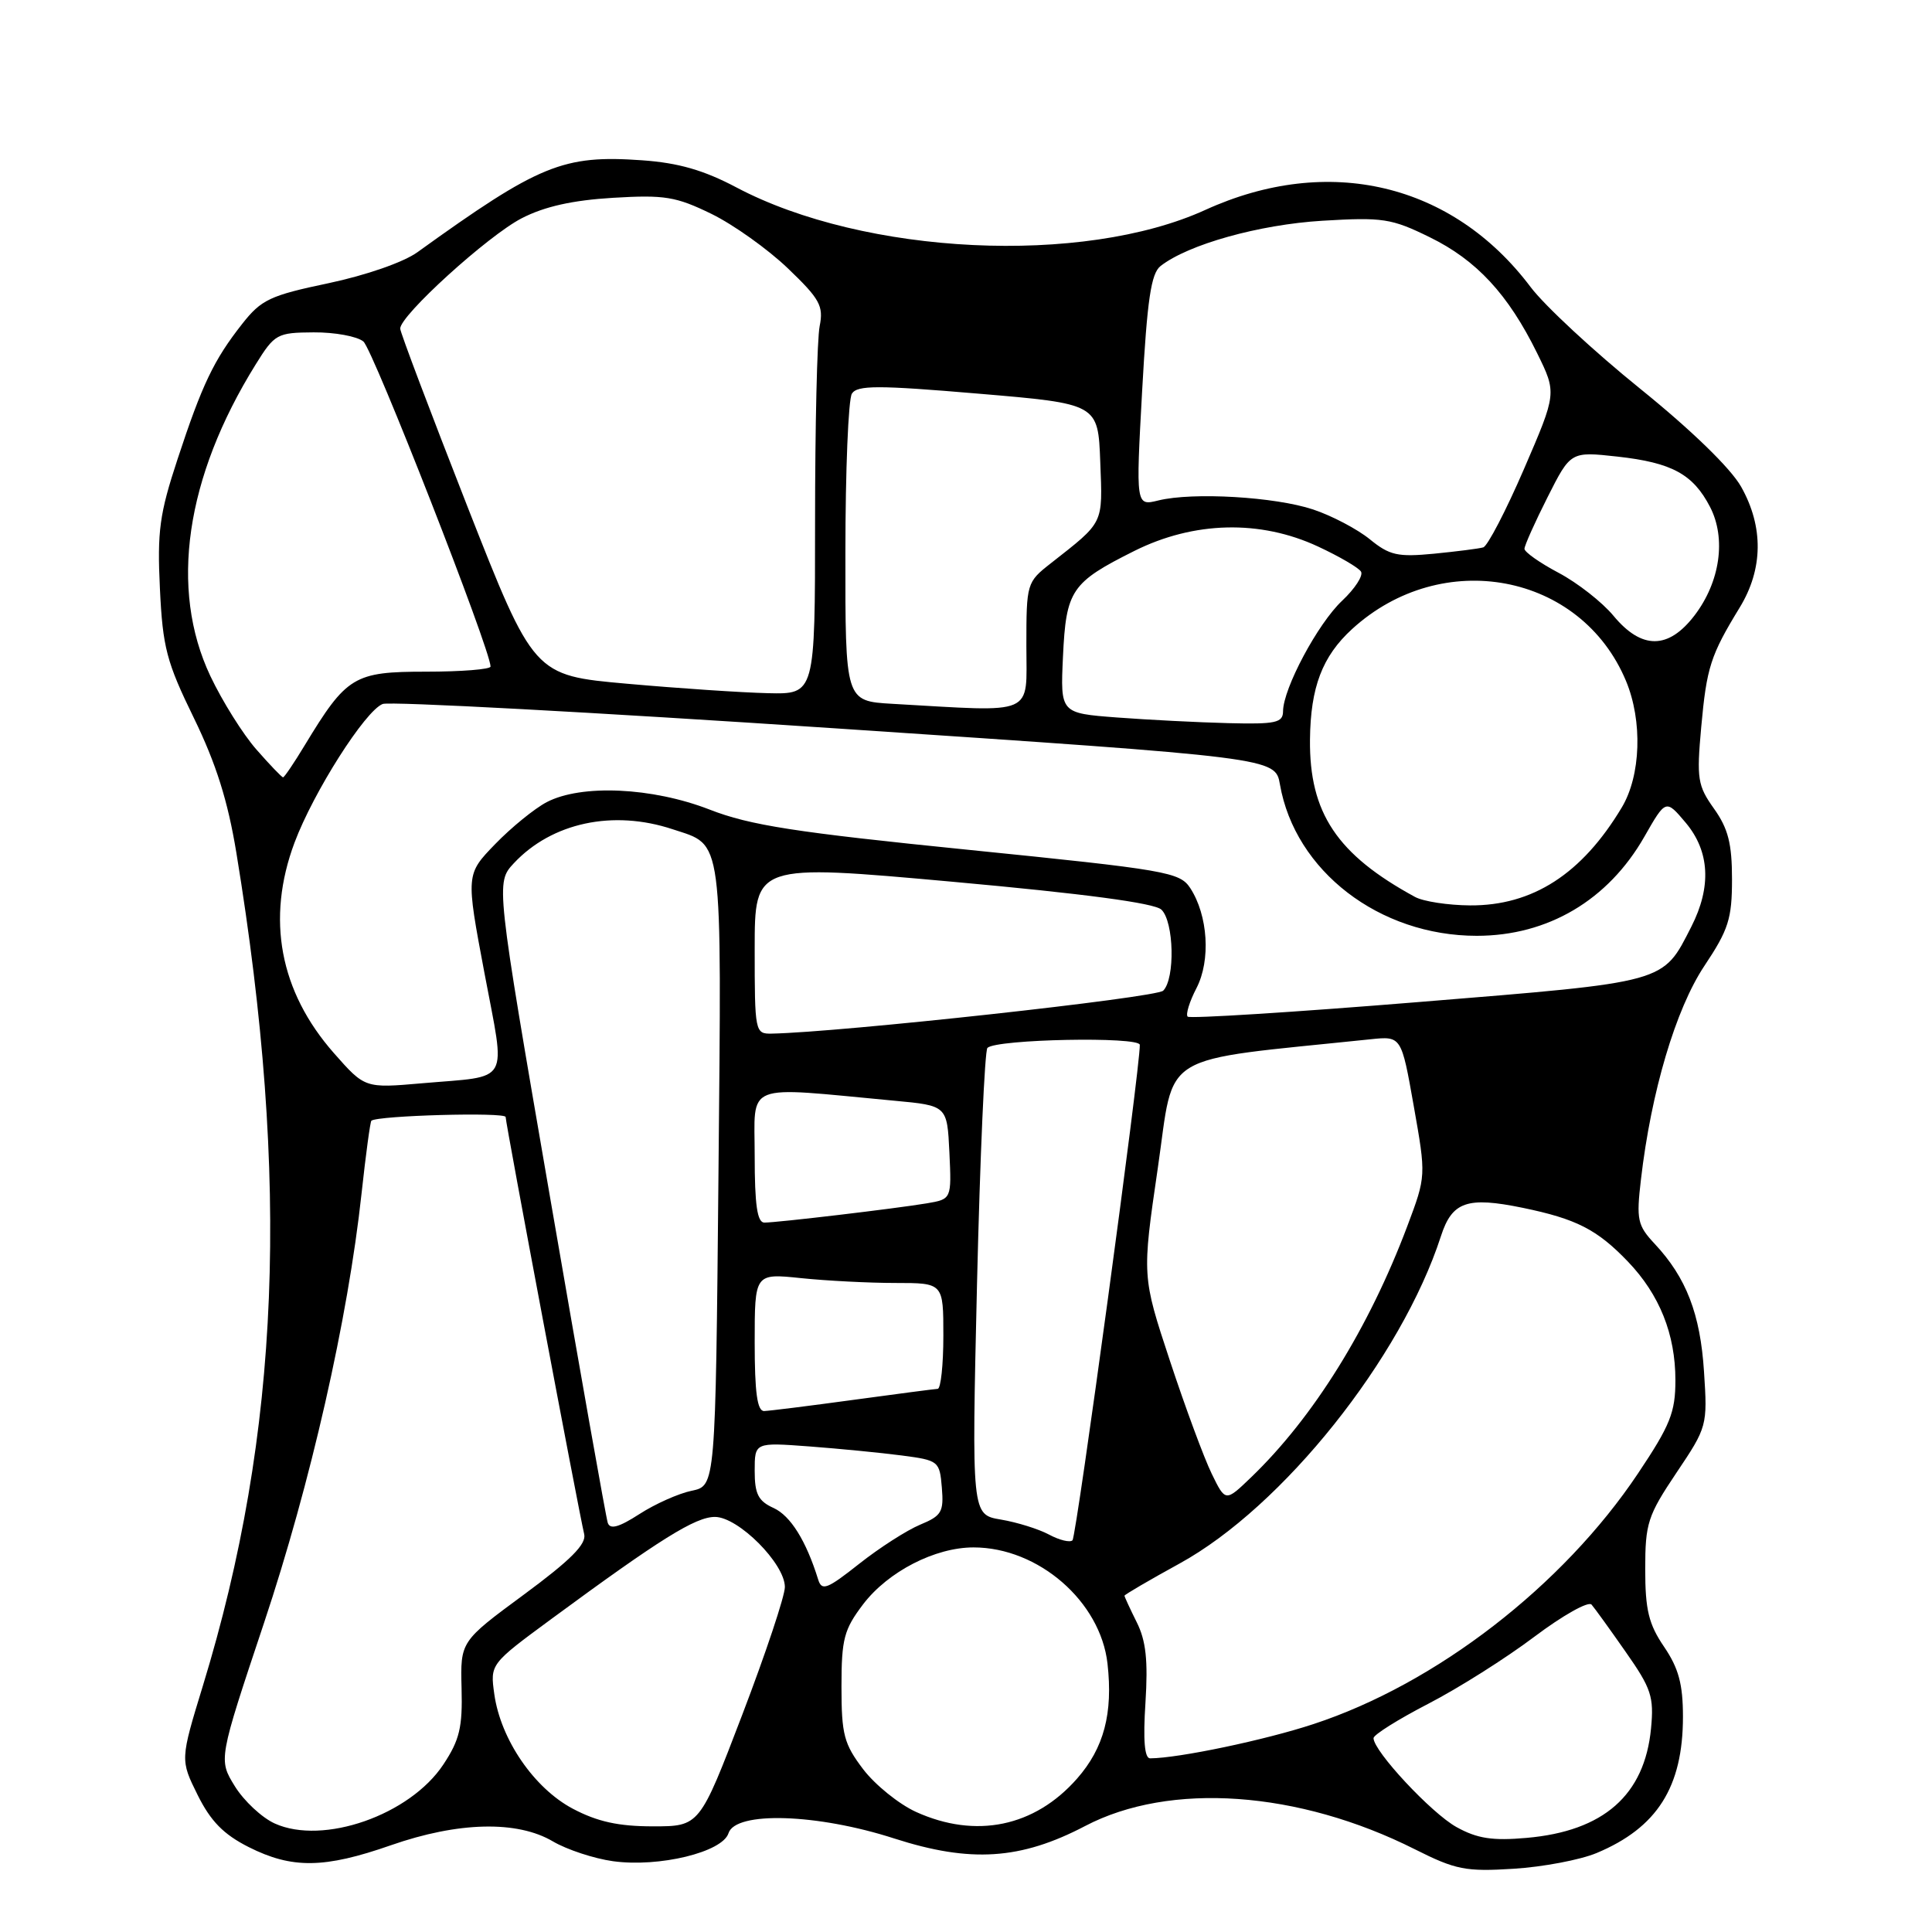 <?xml version="1.0" encoding="UTF-8" standalone="no"?>
<!DOCTYPE svg PUBLIC "-//W3C//DTD SVG 1.1//EN" "http://www.w3.org/Graphics/SVG/1.1/DTD/svg11.dtd" >
<svg xmlns="http://www.w3.org/2000/svg" xmlns:xlink="http://www.w3.org/1999/xlink" version="1.1" viewBox="0 0 256 256">
 <g >
 <path fill="currentColor"
d=" M 211.55 245.54 C 219.58 242.19 223.00 236.79 223.00 227.48 C 223.00 223.17 222.43 221.05 220.50 218.21 C 218.46 215.21 218.00 213.33 218.00 207.92 C 218.00 201.84 218.33 200.83 222.13 195.16 C 226.21 189.09 226.26 188.91 225.79 181.75 C 225.30 174.10 223.44 169.29 219.26 164.82 C 216.97 162.37 216.81 161.63 217.43 156.32 C 218.78 144.66 222.04 133.70 225.83 128.00 C 229.04 123.19 229.50 121.74 229.50 116.50 C 229.50 111.78 228.99 109.79 227.12 107.16 C 224.94 104.10 224.80 103.21 225.42 96.35 C 226.14 88.43 226.65 86.83 230.52 80.50 C 233.63 75.41 233.70 69.81 230.71 64.50 C 229.34 62.06 224.11 56.98 217.32 51.50 C 211.19 46.55 204.66 40.49 202.81 38.03 C 192.46 24.28 176.02 20.38 159.70 27.82 C 143.49 35.21 114.58 33.82 97.59 24.84 C 93.26 22.55 89.91 21.58 85.09 21.24 C 74.62 20.50 71.46 21.79 55.31 33.42 C 53.47 34.75 48.48 36.48 43.51 37.53 C 35.78 39.15 34.62 39.70 32.09 42.92 C 28.33 47.70 26.79 50.92 23.52 60.86 C 21.14 68.08 20.82 70.40 21.19 78.00 C 21.56 85.79 22.07 87.73 25.69 95.14 C 28.64 101.20 30.19 106.12 31.32 113.00 C 38.47 156.59 37.13 189.87 26.89 223.35 C 23.88 233.19 23.88 233.19 26.19 237.85 C 27.92 241.33 29.63 243.07 32.96 244.75 C 38.70 247.64 42.97 247.59 51.81 244.50 C 60.72 241.39 68.54 241.20 73.27 244.00 C 75.13 245.09 78.71 246.27 81.23 246.62 C 87.34 247.46 95.73 245.42 96.53 242.91 C 97.46 239.97 108.29 240.31 118.50 243.61 C 128.60 246.86 135.24 246.43 143.78 241.96 C 155.01 236.07 172.04 237.27 187.50 245.05 C 192.89 247.76 194.22 248.02 200.56 247.62 C 204.45 247.38 209.39 246.44 211.55 245.54 Z  M 193.00 242.10 C 189.67 240.26 182.00 232.03 182.00 230.31 C 182.01 229.86 185.27 227.82 189.25 225.76 C 193.24 223.70 199.57 219.70 203.32 216.87 C 207.07 214.05 210.48 212.13 210.89 212.62 C 211.31 213.10 213.35 215.93 215.43 218.91 C 218.81 223.73 219.17 224.83 218.77 229.03 C 217.92 237.86 212.49 242.64 202.28 243.53 C 197.76 243.93 195.74 243.62 193.00 242.10 Z  M 36.40 241.62 C 34.70 240.85 32.32 238.63 31.12 236.69 C 28.94 233.16 28.94 233.16 34.97 215.09 C 41.16 196.54 46.11 174.77 47.91 158.12 C 48.47 152.96 49.06 148.63 49.21 148.50 C 50.05 147.81 67.00 147.34 67.00 148.01 C 67.00 148.85 76.67 200.19 77.41 203.29 C 77.72 204.61 75.59 206.74 69.42 211.29 C 61.00 217.50 61.00 217.50 61.16 223.70 C 61.30 228.86 60.90 230.56 58.75 233.80 C 54.32 240.50 42.82 244.53 36.40 241.62 Z  M 75.91 239.67 C 70.78 236.96 66.35 230.51 65.50 224.50 C 64.94 220.50 64.94 220.50 73.09 214.50 C 87.48 203.91 92.15 201.00 94.73 201.00 C 97.83 201.00 104.00 207.19 104.00 210.29 C 104.00 211.47 101.46 219.09 98.35 227.22 C 92.70 242.00 92.70 242.00 86.51 242.00 C 81.95 242.00 79.15 241.38 75.91 239.67 Z  M 121.38 240.09 C 119.12 239.06 115.97 236.52 114.38 234.44 C 111.83 231.08 111.50 229.85 111.50 223.50 C 111.50 217.15 111.83 215.92 114.38 212.56 C 117.68 208.24 123.89 205.04 129.00 205.04 C 137.58 205.04 145.82 212.19 146.75 220.44 C 147.49 227.03 146.28 231.62 142.72 235.67 C 137.10 242.07 129.30 243.68 121.38 240.09 Z  M 151.78 225.60 C 152.13 220.03 151.85 217.40 150.62 214.95 C 149.73 213.16 149.00 211.58 149.00 211.44 C 149.00 211.30 152.28 209.38 156.29 207.18 C 169.96 199.68 185.69 179.97 190.93 163.80 C 192.41 159.22 194.40 158.53 201.76 160.04 C 208.88 161.51 211.62 162.91 215.70 167.16 C 219.90 171.54 222.00 176.79 222.00 182.88 C 222.00 187.15 221.32 188.85 217.03 195.26 C 207.08 210.14 190.28 223.12 174.04 228.45 C 167.62 230.57 156.17 232.97 152.40 232.99 C 151.66 233.00 151.45 230.61 151.78 225.60 Z  M 108.41 209.29 C 106.81 204.14 104.75 200.85 102.51 199.82 C 100.47 198.90 100.00 197.96 100.00 194.90 C 100.00 191.12 100.00 191.12 107.25 191.66 C 111.24 191.96 116.75 192.50 119.50 192.86 C 124.38 193.50 124.51 193.61 124.80 197.12 C 125.07 200.34 124.77 200.85 121.92 202.03 C 120.17 202.76 116.53 205.09 113.85 207.21 C 109.59 210.58 108.89 210.85 108.41 209.29 Z  M 139.00 203.34 C 137.62 202.60 134.76 201.71 132.62 201.35 C 128.75 200.70 128.75 200.70 129.46 170.10 C 129.86 153.27 130.48 139.21 130.84 138.85 C 132.02 137.69 151.00 137.32 151.03 138.45 C 151.11 141.26 142.64 203.58 142.11 204.10 C 141.77 204.42 140.38 204.08 139.00 203.34 Z  M 80.53 201.78 C 80.30 201.08 76.86 181.70 72.90 158.73 C 65.69 116.96 65.69 116.96 68.09 114.38 C 73.12 109.00 81.24 107.26 89.13 109.88 C 95.88 112.11 95.62 110.14 95.20 155.69 C 94.81 196.88 94.81 196.88 91.66 197.53 C 89.92 197.89 86.80 199.28 84.73 200.62 C 82.00 202.38 80.84 202.70 80.53 201.78 Z  M 160.55 195.26 C 159.54 193.19 157.05 186.46 155.02 180.31 C 151.32 169.11 151.32 169.11 153.41 154.81 C 155.71 139.08 153.05 140.69 181.59 137.71 C 185.69 137.28 185.69 137.28 187.33 146.56 C 188.97 155.83 188.97 155.83 186.48 162.46 C 181.38 176.00 174.03 187.82 165.77 195.76 C 162.38 199.02 162.38 199.02 160.55 195.26 Z  M 100.00 177.86 C 100.00 168.72 100.00 168.72 106.15 169.36 C 109.53 169.71 115.15 170.00 118.65 170.00 C 125.00 170.00 125.00 170.00 125.00 177.00 C 125.00 180.85 124.66 184.01 124.25 184.03 C 123.84 184.05 118.78 184.71 113.00 185.50 C 107.22 186.29 101.94 186.95 101.25 186.97 C 100.34 186.99 100.00 184.52 100.00 177.86 Z  M 100.00 153.17 C 100.00 143.28 98.28 143.96 118.50 145.85 C 125.50 146.50 125.50 146.50 125.80 152.70 C 126.09 158.89 126.09 158.89 122.80 159.45 C 118.68 160.14 103.00 162.00 101.28 162.00 C 100.34 162.00 100.00 159.66 100.00 153.17 Z  M 44.25 139.55 C 37.05 131.37 35.25 121.75 39.03 111.64 C 41.54 104.95 48.39 94.17 50.71 93.28 C 51.65 92.92 78.65 94.37 110.70 96.51 C 168.98 100.40 168.98 100.40 169.60 103.95 C 171.60 115.41 182.77 124.00 195.68 124.00 C 205.10 124.00 213.08 119.28 217.88 110.88 C 220.73 105.89 220.73 105.89 223.37 109.02 C 226.55 112.81 226.80 117.51 224.11 122.79 C 220.27 130.31 221.09 130.08 187.93 132.78 C 171.41 134.13 157.66 134.99 157.37 134.71 C 157.09 134.42 157.61 132.72 158.54 130.93 C 160.45 127.24 160.07 121.29 157.71 117.67 C 156.32 115.56 154.60 115.26 128.37 112.61 C 105.37 110.29 99.37 109.36 94.02 107.27 C 86.42 104.32 77.03 103.89 72.44 106.29 C 70.82 107.14 67.75 109.64 65.61 111.85 C 61.73 115.86 61.73 115.86 64.19 128.92 C 67.01 143.92 67.82 142.50 55.92 143.54 C 48.35 144.20 48.35 144.20 44.25 139.55 Z  M 100.00 125.74 C 100.00 114.47 100.00 114.47 126.25 116.84 C 143.69 118.42 152.97 119.66 153.89 120.53 C 155.56 122.12 155.73 129.67 154.13 131.27 C 153.20 132.20 111.29 136.79 102.25 136.96 C 100.05 137.00 100.00 136.76 100.00 125.74 Z  M 187.50 118.85 C 177.16 113.23 173.48 107.71 173.58 98.00 C 173.65 91.06 175.21 86.97 179.15 83.36 C 191.08 72.45 209.48 75.93 215.45 90.22 C 217.67 95.54 217.43 102.77 214.89 107.00 C 209.62 115.80 203.08 120.02 194.79 119.97 C 191.88 119.95 188.60 119.45 187.50 118.85 Z  M 33.98 99.32 C 32.20 97.30 29.45 92.91 27.87 89.57 C 22.42 78.03 24.57 63.26 33.88 48.29 C 36.39 44.25 36.71 44.07 41.56 44.04 C 44.34 44.02 47.31 44.56 48.15 45.25 C 49.42 46.28 65.00 86.11 65.00 88.32 C 65.00 88.69 61.15 89.00 56.45 89.00 C 46.89 89.00 45.94 89.58 40.38 98.75 C 38.97 101.09 37.67 103.00 37.51 103.00 C 37.34 103.00 35.75 101.34 33.98 99.32 Z  M 148.00 95.07 C 140.50 94.50 140.50 94.50 140.85 87.00 C 141.26 78.19 141.95 77.18 150.31 73.00 C 158.20 69.06 166.98 68.85 174.63 72.41 C 177.45 73.72 180.02 75.22 180.34 75.74 C 180.66 76.27 179.54 78.00 177.84 79.60 C 174.62 82.62 170.03 91.22 170.01 94.25 C 170.00 95.77 169.05 95.98 162.75 95.82 C 158.76 95.72 152.12 95.38 148.00 95.07 Z  M 118.25 93.26 C 112.00 92.90 112.00 92.90 112.02 73.20 C 112.02 62.37 112.41 52.90 112.88 52.16 C 113.60 51.03 116.32 51.03 129.62 52.16 C 145.50 53.50 145.50 53.50 145.79 61.21 C 146.11 69.54 146.34 69.06 139.25 74.63 C 136.04 77.14 136.00 77.29 136.00 85.59 C 136.00 94.97 137.43 94.35 118.25 93.26 Z  M 83.11 90.60 C 70.73 89.50 70.73 89.50 61.89 67.00 C 57.04 54.62 53.05 44.07 53.03 43.55 C 52.98 41.83 64.66 31.22 69.13 28.92 C 72.15 27.36 75.89 26.53 81.23 26.21 C 88.07 25.80 89.57 26.05 94.27 28.34 C 97.19 29.77 101.75 33.02 104.40 35.56 C 108.64 39.62 109.14 40.54 108.61 43.21 C 108.27 44.88 108.00 56.54 108.00 69.12 C 108.00 92.00 108.00 92.00 101.75 91.85 C 98.31 91.77 89.93 91.21 83.11 90.60 Z  M 213.79 81.59 C 212.30 79.79 209.04 77.24 206.54 75.91 C 204.04 74.59 202.00 73.15 202.00 72.72 C 202.00 72.29 203.38 69.21 205.06 65.88 C 208.12 59.82 208.12 59.82 214.31 60.50 C 221.54 61.30 224.34 62.83 226.59 67.17 C 228.75 71.35 227.93 77.09 224.54 81.54 C 221.07 86.08 217.53 86.10 213.79 81.59 Z  M 181.50 71.45 C 179.85 70.11 176.47 68.33 174.00 67.51 C 168.96 65.83 158.06 65.19 153.50 66.31 C 150.50 67.05 150.50 67.05 151.34 51.78 C 152.01 39.69 152.52 36.24 153.78 35.25 C 157.44 32.39 166.83 29.76 175.21 29.25 C 183.22 28.77 184.37 28.94 189.44 31.43 C 195.64 34.46 199.84 38.99 203.68 46.80 C 206.28 52.09 206.28 52.09 201.93 62.16 C 199.54 67.69 197.11 72.36 196.54 72.53 C 195.97 72.70 193.03 73.07 190.00 73.37 C 185.20 73.83 184.12 73.59 181.50 71.45 Z "/>
</g>
</svg>